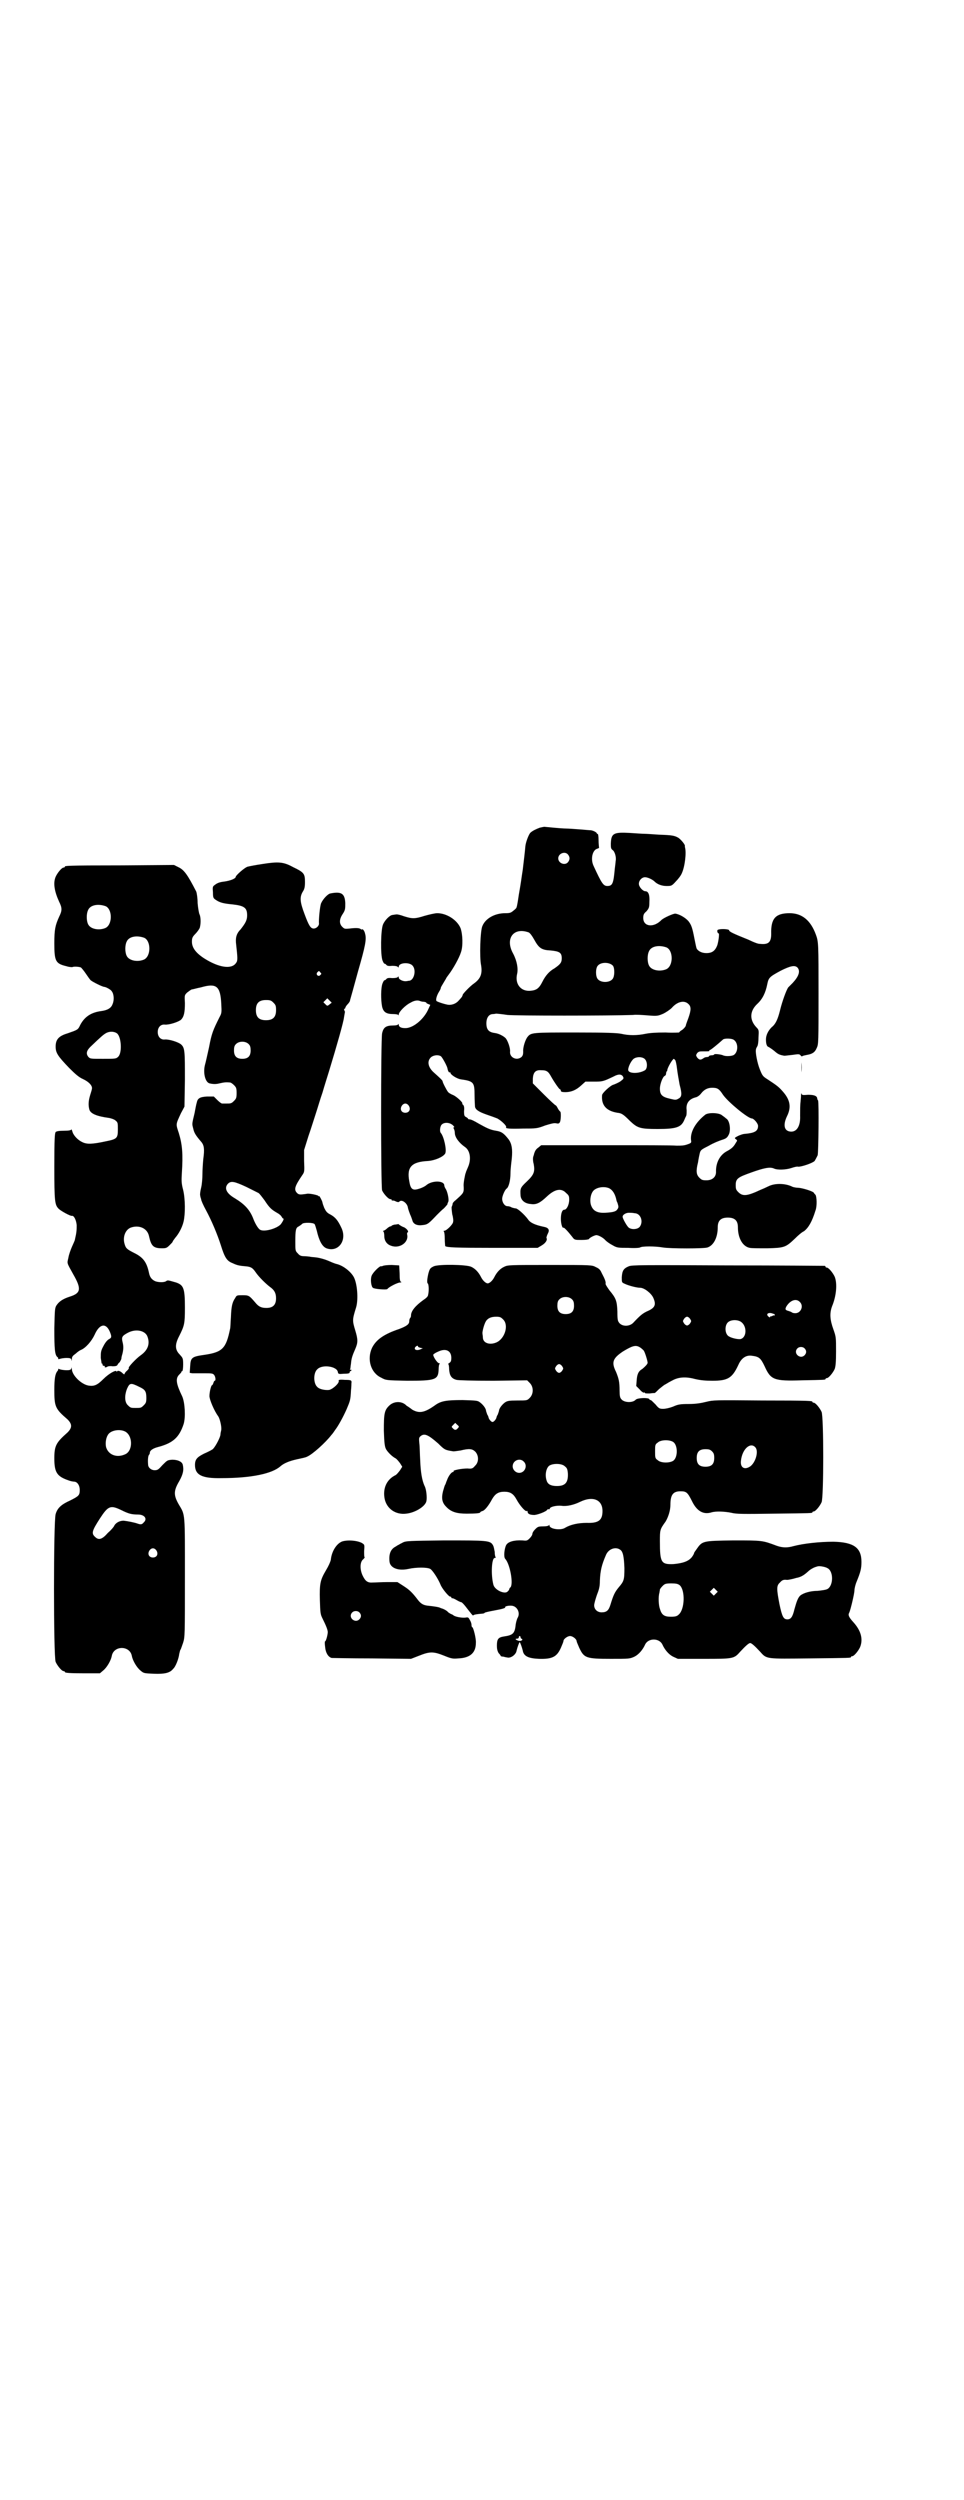 <?xml version="1.0" standalone="no"?>
<!DOCTYPE svg PUBLIC "-//W3C//DTD SVG 20010904//EN"
 "http://www.w3.org/TR/2001/REC-SVG-20010904/DTD/svg10.dtd">
<svg version="1.0" xmlns="http://www.w3.org/2000/svg"
 width="1100pt" height="2850pt" viewBox="0 0 1100 2850"
 preserveAspectRatio="xMidYMid meet">
<g transform="translate(0,2850) scale(0.5,-0.5)"
fill="#000000" stroke="none">
<path d="M1232 3813 c-8 -3 -17 -7 -22 -12 -4 -5 -10 -21 -11 -30 -1 -12 -3
-29 -6 -54 -4 -25 -3 -23 -9 -57 -2 -14 -4 -26 -5 -28 0 -2 -3 -5 -7 -8 -6 -5
-8 -6 -19 -6 -24 0 -45 -12 -52 -29 -5 -10 -7 -72 -3 -90 3 -19 -1 -30 -16
-41 -9 -6 -26 -24 -26 -26 0 -1 -1 -3 -2 -5 -1 -1 -4 -5 -7 -8 -5 -6 -13 -10
-22 -10 -6 0 -28 7 -29 9 -2 3 1 13 6 21 2 3 4 7 4 9 0 1 3 6 6 11 3 5 6 10 6
10 0 1 3 5 6 9 10 13 24 38 28 51 5 14 4 41 -1 55 -8 19 -32 34 -53 34 -6 0
-18 -3 -29 -6 -22 -7 -28 -7 -47 -1 -8 3 -16 5 -19 4 -2 0 -6 -1 -7 -1 -6 0
-18 -12 -22 -22 -5 -12 -6 -69 -1 -82 2 -5 4 -8 5 -7 0 0 2 -1 3 -2 2 -3 5 -4
14 -3 7 0 13 -1 13 -3 1 -1 2 -1 2 1 0 9 23 11 31 3 10 -10 4 -34 -7 -35 -2 0
-5 -1 -7 -1 -7 -1 -17 4 -17 8 0 3 -1 3 -2 2 0 -2 -6 -3 -13 -3 -9 1 -12 0
-14 -3 -1 -1 -3 -2 -3 -2 -1 1 -3 -2 -5 -7 -4 -10 -4 -38 -1 -53 3 -13 10 -17
26 -17 6 0 10 -1 11 -2 0 -2 1 -1 1 1 0 6 16 22 27 27 8 5 16 6 21 4 2 -1 6
-2 10 -2 3 -1 5 -1 5 -2 -1 0 1 -2 4 -3 l5 -2 -6 -13 c-11 -22 -35 -41 -52
-40 -9 0 -14 3 -14 8 0 2 -1 2 -1 1 -1 -2 -5 -3 -11 -3 -17 0 -23 -4 -26 -18
-3 -15 -3 -348 0 -358 3 -7 14 -20 19 -20 2 0 3 -1 3 -2 0 -2 1 -2 1 -1 1 0 5
0 8 -2 4 -2 7 -2 8 -1 5 7 19 -3 20 -14 1 -4 3 -10 5 -15 2 -4 4 -10 5 -13 2
-9 11 -13 24 -11 11 1 14 4 32 23 5 5 12 12 16 15 4 4 7 8 8 9 0 2 1 4 2 6 2
4 -1 20 -5 28 -2 3 -4 7 -4 9 0 12 -28 12 -41 1 -2 -2 -9 -6 -16 -8 -15 -5
-20 -2 -23 17 -6 32 5 44 42 46 16 1 35 9 40 17 4 8 -3 39 -10 47 -3 3 -2 15
2 19 6 6 18 5 25 -1 3 -3 5 -5 3 -5 -1 0 -2 -1 0 -4 1 -2 2 -6 2 -9 0 -10 10
-23 23 -32 12 -8 15 -28 7 -46 -2 -5 -5 -11 -5 -13 -1 -1 -2 -7 -3 -12 -1 -5
-2 -12 -2 -16 1 -18 1 -17 -19 -35 -3 -2 -6 -6 -6 -7 0 -2 -1 -5 -2 -7 -1 -1
0 -9 1 -17 2 -7 3 -15 2 -18 0 -5 -15 -20 -20 -20 -2 0 -2 -1 -1 -2 1 0 2 -8
2 -16 0 -9 1 -16 1 -17 4 -3 22 -4 113 -4 l98 0 10 6 c8 5 13 12 10 17 0 1 1
5 3 9 5 9 2 14 -9 16 -19 4 -31 9 -36 17 -9 12 -24 25 -28 25 -2 0 -6 1 -9 2
-3 2 -7 3 -10 3 -6 0 -12 8 -12 17 0 6 6 20 10 23 5 3 9 19 9 35 0 10 2 25 3
34 2 21 0 33 -7 43 -11 14 -16 18 -29 20 -13 2 -21 6 -39 16 -12 7 -18 10 -22
10 -2 0 -3 1 -3 2 0 0 -2 2 -4 3 -4 2 -5 3 -5 14 1 7 0 12 -2 14 -2 1 -2 3 -2
3 2 2 -12 15 -20 19 -5 2 -11 5 -13 8 -3 4 -12 21 -12 24 0 2 -9 10 -19 19
-14 12 -17 26 -8 35 5 5 16 7 23 3 3 -2 13 -20 15 -27 1 -7 4 -11 5 -10 1 1 2
0 2 -1 0 -4 15 -14 25 -15 28 -4 30 -7 30 -36 0 -12 1 -24 1 -26 1 -7 9 -12
26 -18 9 -3 20 -7 25 -9 9 -5 22 -17 20 -20 -2 -3 7 -4 39 -3 29 0 32 0 50 7
13 4 20 6 25 5 5 -1 7 -1 9 3 2 4 3 24 0 24 0 0 -3 3 -5 7 -2 4 -4 7 -5 7 -1
0 -13 11 -27 25 l-25 25 0 11 c1 14 6 20 19 19 12 0 16 -2 23 -15 8 -14 16
-25 19 -28 2 0 3 -3 3 -4 0 -2 3 -3 10 -3 14 0 25 5 36 15 l10 9 19 0 c20 0
21 0 46 12 11 6 18 5 21 -1 2 -4 1 -5 -7 -11 -5 -3 -12 -6 -15 -7 -6 -1 -26
-19 -26 -24 -2 -23 10 -36 35 -40 10 -1 14 -4 29 -19 17 -16 23 -18 63 -18 42
0 53 4 60 19 2 5 4 9 5 11 1 2 1 7 1 13 -2 15 5 25 20 29 5 1 10 5 13 9 7 9
15 13 25 13 12 0 16 -2 25 -16 12 -17 57 -54 66 -54 4 0 14 -11 14 -17 0 -12
-8 -16 -29 -18 -5 0 -13 -3 -17 -5 -8 -4 -8 -5 -5 -7 4 -3 4 -3 0 -9 -5 -9
-10 -13 -19 -18 -16 -8 -26 -25 -26 -46 1 -13 -8 -21 -22 -21 -9 0 -11 1 -16
6 -7 7 -8 15 -3 35 1 7 3 17 4 21 2 7 3 8 21 17 10 6 23 11 29 13 10 3 13 5
17 14 4 11 1 31 -7 35 -2 2 -6 5 -9 7 -6 6 -30 7 -38 2 -23 -18 -35 -40 -33
-58 1 -6 1 -7 -8 -10 -8 -3 -14 -3 -25 -3 -8 1 -81 1 -162 1 l-147 0 -6 -5
c-6 -4 -8 -8 -10 -14 0 -1 -1 -4 -2 -7 -1 -3 -1 -10 1 -17 3 -17 1 -24 -16
-40 -15 -14 -15 -16 -14 -32 1 -10 9 -18 23 -19 13 -2 21 2 37 17 18 17 33 20
44 8 6 -5 7 -7 7 -15 0 -12 -6 -23 -11 -23 -5 0 -8 -8 -8 -21 0 -10 3 -22 6
-20 1 1 9 -7 20 -21 5 -7 6 -7 21 -7 9 0 16 1 17 2 1 3 13 9 17 9 5 0 16 -6
21 -12 3 -3 10 -8 16 -11 10 -6 13 -6 36 -6 15 -1 26 0 27 1 4 3 34 3 51 0 17
-3 96 -3 103 0 14 5 23 23 23 46 0 15 7 22 23 22 16 0 23 -7 23 -22 0 -25 11
-44 27 -47 4 -1 22 -1 40 -1 39 1 42 2 63 22 7 7 16 15 21 17 10 8 18 21 26
47 4 10 3 32 0 36 -1 1 -3 3 -4 5 -4 4 -28 11 -36 11 -3 0 -9 1 -12 2 -15 8
-39 9 -54 2 -6 -3 -15 -7 -20 -9 -30 -14 -40 -15 -50 -5 -5 5 -6 7 -6 16 0 15
5 18 36 29 28 10 42 13 51 9 8 -4 28 -3 40 1 6 2 13 4 16 3 8 0 32 8 37 13 2
3 5 9 7 13 2 8 3 121 1 125 -1 1 -2 3 -2 5 -1 6 -8 8 -21 8 -12 -1 -14 -1 -15
3 0 2 -1 0 -1 -5 0 -5 -1 -11 -1 -14 -1 -6 -1 -20 -1 -32 1 -22 -7 -36 -20
-36 -16 0 -20 14 -10 35 10 20 8 37 -10 57 -8 9 -11 12 -34 27 -11 7 -12 8
-18 23 -6 15 -10 38 -9 44 0 2 1 5 3 8 2 3 3 12 3 21 1 16 1 17 -5 23 -16 17
-15 37 2 53 12 11 19 25 23 45 3 15 5 17 31 31 22 11 32 13 38 7 7 -8 3 -20
-11 -35 -3 -3 -8 -8 -10 -10 -4 -5 -14 -32 -19 -53 -5 -20 -10 -31 -19 -38 -8
-8 -13 -18 -13 -28 0 -10 2 -16 6 -17 2 -1 8 -5 13 -9 8 -7 11 -9 23 -11 2 0
10 1 19 2 14 2 15 2 18 -1 1 -2 3 -3 4 -2 1 1 6 2 11 3 12 2 18 6 22 16 4 8 4
14 4 124 0 112 0 118 -6 134 -12 33 -32 49 -60 49 -32 0 -43 -12 -42 -47 0
-19 -6 -25 -25 -23 -5 0 -11 2 -28 10 -35 14 -43 18 -43 21 0 3 -21 4 -26 1
-2 -1 -1 -8 2 -8 2 0 0 -17 -3 -27 -5 -13 -12 -18 -25 -18 -10 0 -18 4 -22 10
-1 2 -3 12 -5 22 -5 26 -7 32 -14 41 -7 8 -21 16 -30 17 -5 0 -25 -9 -31 -14
-18 -19 -42 -16 -42 4 0 7 1 10 7 15 6 7 7 9 7 22 1 15 -2 24 -9 24 -6 0 -15
10 -15 17 0 8 7 15 14 15 6 0 17 -5 22 -10 6 -6 16 -10 27 -10 11 0 12 0 21
10 6 6 12 14 14 19 7 15 11 48 7 60 0 1 0 2 0 3 0 3 -9 14 -15 18 -9 5 -14 6
-44 7 -14 1 -29 2 -33 2 -4 0 -20 1 -34 2 -37 2 -42 -1 -43 -24 0 -9 0 -12 4
-15 5 -3 9 -17 7 -25 0 -2 -1 -10 -2 -18 -3 -33 -5 -39 -17 -39 -9 0 -13 6
-31 45 -8 16 -3 37 8 40 3 1 5 2 4 3 0 1 -1 8 -1 17 0 8 -1 14 -2 14 -1 -1 -2
0 -2 1 0 2 -7 6 -13 7 -2 0 -13 1 -25 2 -13 1 -27 2 -32 2 -5 0 -18 1 -29 2
-11 1 -20 2 -21 2 -1 0 -5 -1 -10 -2z m64 -61 c5 -6 5 -12 0 -18 -7 -8 -22 -2
-22 9 0 11 15 17 22 9z m-89 -178 c3 -2 7 -7 12 -16 11 -20 17 -24 38 -25 20
-2 25 -5 25 -18 0 -10 -4 -14 -17 -23 -11 -6 -20 -16 -27 -30 -8 -16 -14 -20
-29 -21 -21 -1 -34 16 -29 38 3 12 0 30 -9 47 -19 34 1 61 36 48z m314 -34
c16 -7 16 -43 -1 -50 -15 -6 -34 -2 -39 9 -4 8 -4 24 0 32 5 12 23 15 40 9z
m-122 -42 c4 -6 4 -24 -1 -30 -7 -9 -27 -9 -34 0 -5 6 -5 24 0 30 7 9 27 9 35
0z m172 -87 c7 -6 6 -15 0 -32 -3 -8 -6 -16 -6 -18 -1 -2 -4 -6 -8 -9 -4 -2
-7 -5 -7 -6 0 0 -14 -1 -31 0 -23 0 -36 -1 -46 -3 -19 -4 -38 -4 -55 0 -10 2
-33 3 -105 3 -98 0 -101 0 -109 -10 -5 -6 -11 -24 -10 -34 0 -6 -1 -9 -4 -12
-11 -9 -27 -1 -26 12 1 8 -5 25 -10 31 -5 5 -16 11 -26 12 -13 2 -18 8 -18 22
0 13 6 21 15 21 3 0 6 1 8 1 1 0 12 -1 25 -3 20 -2 231 -2 287 0 6 1 20 0 33
-1 23 -2 24 -1 36 4 6 3 15 9 19 13 13 15 29 18 38 9z m104 -82 c10 -7 10 -27
0 -34 -4 -3 -19 -4 -25 -1 -4 2 -20 4 -20 2 0 -1 -3 -2 -6 -2 -3 0 -6 -1 -6
-2 0 -1 -2 -2 -5 -2 -2 0 -6 -1 -8 -3 -6 -4 -9 -4 -14 2 -3 5 -3 5 0 10 4 4 5
4 16 4 7 0 12 0 12 1 -1 1 0 2 1 2 2 0 19 14 30 24 3 3 20 3 25 -1z m-204 -43
c7 -6 7 -22 1 -26 -13 -8 -35 -8 -38 -1 -2 5 5 21 12 27 7 5 19 5 25 0z m70
-3 c1 -1 3 -10 4 -19 1 -9 4 -26 6 -37 6 -22 5 -28 -3 -32 -5 -3 -7 -3 -19 0
-18 4 -23 9 -23 23 0 11 7 28 11 29 2 1 3 3 3 5 0 2 1 4 1 5 1 0 2 2 2 4 1 6
12 25 15 25 0 0 1 -1 3 -3z m-608 -104 c5 -8 1 -16 -8 -16 -9 0 -13 8 -8 16 2
3 5 5 8 5 3 0 6 -2 8 -5z m457 -188 c8 -4 14 -13 17 -28 0 -1 1 -3 2 -5 3 -9
3 -11 0 -15 -3 -5 -9 -7 -28 -8 -19 -1 -29 5 -33 20 -2 10 0 23 6 30 7 8 24
11 36 6z m58 -57 c14 0 21 -19 12 -31 -5 -6 -18 -7 -25 -2 -4 3 -13 19 -14 24
-1 5 7 10 14 10 3 0 9 0 13 -1z"/>
<path d="M598 3730 c-14 -2 -29 -5 -33 -6 -7 -2 -27 -20 -27 -23 0 -4 -12 -9
-27 -11 -9 -1 -15 -3 -20 -7 -6 -4 -6 -5 -5 -18 0 -12 1 -13 7 -17 9 -6 17 -8
38 -10 27 -3 33 -8 33 -25 0 -11 -4 -18 -15 -32 -10 -10 -12 -20 -10 -35 3
-28 4 -36 0 -41 -10 -16 -40 -11 -73 10 -20 13 -28 25 -28 38 0 8 1 11 8 18 4
4 9 11 10 14 3 11 2 26 -1 31 -1 3 -3 13 -4 25 0 12 -2 23 -3 26 -20 39 -28
50 -41 56 l-10 5 -122 -1 c-126 0 -127 -1 -127 -3 0 -1 -1 -2 -3 -2 -4 0 -14
-12 -18 -21 -6 -14 -3 -33 8 -57 7 -14 7 -20 0 -34 -9 -20 -11 -29 -11 -61 0
-41 3 -46 28 -52 6 -2 12 -2 13 -2 3 2 17 1 20 -1 2 -2 7 -8 11 -14 4 -6 9
-13 11 -15 5 -4 27 -15 31 -15 3 0 15 -6 17 -10 5 -6 6 -20 2 -29 -3 -9 -11
-14 -25 -16 -24 -3 -39 -13 -49 -32 -5 -11 -6 -11 -29 -19 -20 -6 -27 -14 -27
-30 0 -14 4 -21 31 -49 14 -14 22 -21 31 -25 13 -6 21 -14 21 -21 0 -2 -2 -9
-4 -15 -4 -13 -5 -23 -2 -34 3 -9 16 -15 46 -19 4 -1 11 -3 14 -6 5 -4 5 -6 5
-20 0 -20 -2 -22 -27 -27 -32 -7 -44 -7 -54 -2 -11 5 -21 16 -23 25 -1 3 -2 5
-2 4 -1 -2 -6 -3 -17 -3 -11 0 -17 -1 -19 -3 -2 -3 -3 -14 -3 -78 0 -81 1 -88
10 -97 5 -5 27 -17 30 -16 5 1 10 -10 11 -21 0 -11 0 -16 -4 -33 0 -2 -4 -10
-7 -17 -3 -7 -7 -18 -8 -25 -3 -13 -4 -10 11 -37 19 -33 18 -43 -7 -51 -16 -5
-25 -11 -31 -20 -4 -6 -4 -11 -5 -53 0 -46 1 -60 7 -65 2 -1 2 -3 2 -4 -1 -1
1 -1 4 0 3 1 10 2 15 2 8 0 10 -1 11 -4 0 -4 1 -3 1 1 0 6 2 8 9 13 4 4 9 7
11 8 11 4 25 20 32 35 11 25 26 28 35 6 4 -10 4 -13 -2 -16 -4 -2 -9 -8 -13
-16 -6 -11 -6 -14 -6 -27 1 -7 2 -13 2 -13 1 1 2 0 2 -2 0 -2 1 -3 3 -3 2 0 3
-1 2 -2 -1 -2 3 -2 6 0 1 1 6 2 12 1 7 0 10 1 11 3 1 2 3 5 5 6 1 2 3 5 4 8 0
3 1 7 2 10 3 11 3 19 1 27 -3 12 -2 15 11 22 18 10 39 6 45 -7 7 -17 2 -32
-15 -44 -10 -7 -30 -28 -27 -29 1 0 -1 -3 -4 -6 -4 -3 -6 -7 -6 -8 0 -1 -2 0
-4 2 -6 6 -12 7 -13 4 0 -1 -1 -1 -1 0 0 5 -17 -4 -30 -17 -14 -14 -21 -17
-34 -15 -17 3 -38 24 -38 38 -1 5 -1 5 -1 2 -1 -4 -3 -5 -11 -5 -5 0 -12 1
-15 2 -3 1 -5 2 -4 1 0 -1 0 -3 -2 -5 -5 -6 -7 -17 -7 -43 0 -38 2 -43 30 -67
11 -11 11 -19 0 -30 -26 -23 -30 -30 -30 -59 0 -32 6 -41 32 -50 5 -2 11 -3
13 -3 7 0 13 -8 13 -19 0 -12 -2 -14 -22 -24 -20 -9 -29 -17 -33 -31 -5 -16
-5 -326 0 -337 4 -9 14 -21 18 -21 2 0 3 -1 3 -2 0 -2 10 -3 45 -3 l35 0 7 6
c9 7 18 23 20 33 4 25 42 25 46 0 2 -10 11 -26 20 -33 7 -6 8 -6 30 -7 25 -1
37 2 44 11 6 5 13 24 14 34 1 4 2 9 3 10 1 1 3 8 6 16 4 13 4 17 4 148 0 150
1 142 -14 167 -12 21 -12 31 1 53 9 16 11 26 8 38 -2 7 -12 11 -24 11 -11 -1
-11 -1 -22 -12 -9 -10 -11 -12 -18 -12 -8 0 -15 6 -15 13 -1 10 0 20 2 22 1 1
2 3 2 5 0 5 7 10 19 13 34 9 48 22 58 52 5 16 3 49 -3 63 -14 29 -16 41 -7 50
3 3 6 6 5 7 0 0 1 1 2 1 1 0 2 7 2 15 0 15 -1 15 -8 23 -11 11 -11 23 -1 42
12 24 13 28 13 65 0 44 -3 51 -20 57 -18 5 -19 6 -23 3 -4 -3 -17 -3 -25 0 -8
4 -12 9 -14 19 -5 24 -13 35 -33 45 -18 9 -20 11 -23 22 -4 15 2 31 14 36 19
7 38 -1 42 -19 5 -23 10 -28 30 -28 9 0 11 1 17 7 4 4 7 7 7 8 0 1 3 5 6 9 8
9 16 24 19 37 4 17 4 51 -1 72 -4 15 -4 21 -3 38 3 44 1 66 -7 92 -7 21 -7 19
5 45 l8 15 1 61 c0 66 0 73 -9 81 -6 5 -27 12 -37 11 -9 -1 -16 6 -16 17 0 11
7 18 16 17 10 -1 31 6 37 11 7 7 9 17 9 38 -1 18 -1 18 5 24 4 3 8 6 10 7 2 0
12 3 22 5 35 10 44 3 46 -38 1 -19 1 -21 -4 -30 -15 -30 -18 -37 -24 -69 -4
-18 -8 -36 -9 -39 -5 -18 0 -40 10 -43 9 -2 15 -2 23 0 9 2 13 3 24 2 2 0 6
-3 9 -6 5 -5 6 -7 6 -18 0 -11 -1 -13 -6 -18 -6 -6 -7 -6 -18 -6 -3 0 -7 0 -9
0 -2 0 -7 4 -11 8 l-8 8 -16 0 c-16 -1 -21 -4 -23 -14 -1 -3 -3 -13 -5 -24 -6
-25 -6 -24 -3 -35 2 -10 6 -16 18 -30 7 -8 8 -17 5 -39 -1 -10 -2 -26 -2 -35
0 -9 -1 -23 -3 -31 -2 -8 -3 -16 -2 -18 0 -2 1 -5 2 -8 0 -3 5 -14 11 -25 13
-24 26 -55 34 -80 9 -29 14 -36 27 -41 10 -5 17 -6 29 -7 12 -1 16 -3 23 -13
8 -12 25 -28 33 -34 10 -7 14 -14 14 -26 0 -15 -7 -22 -22 -22 -12 0 -18 3
-26 13 -13 15 -14 16 -28 16 -13 0 -14 0 -17 -6 -7 -10 -9 -19 -10 -44 -1 -13
-1 -25 -2 -27 -9 -44 -17 -53 -59 -59 -28 -4 -31 -6 -32 -26 l-1 -15 6 -1 c3
0 15 0 26 0 17 0 20 0 23 -3 4 -4 5 -14 2 -14 -1 0 -2 -2 -3 -5 -1 -3 -2 -5
-3 -5 -2 0 -6 -15 -6 -25 0 -8 11 -34 20 -46 4 -6 8 -24 7 -31 -1 -4 -2 -9 -2
-12 -2 -9 -14 -31 -19 -33 -3 -2 -11 -6 -18 -9 -16 -8 -21 -13 -21 -26 0 -23
16 -31 61 -30 67 0 115 10 134 27 8 7 20 12 38 16 9 2 20 4 23 6 12 5 42 32
55 49 3 3 7 9 9 12 7 9 18 29 26 47 8 19 9 21 10 43 1 8 1 15 1 16 1 7 0 8
-15 8 -12 1 -15 0 -14 -2 2 -5 -13 -19 -22 -21 -10 -1 -23 2 -27 7 -9 8 -9 32
0 40 11 12 45 7 47 -6 1 -5 2 -5 14 -4 10 0 13 1 13 3 0 2 1 3 2 3 1 0 2 1 2
2 0 1 -1 2 -2 1 -1 -1 -2 0 -1 1 1 2 1 8 2 13 1 12 3 18 10 34 6 14 6 21 0 41
-7 23 -7 25 1 51 6 17 4 51 -3 68 -5 13 -24 29 -40 33 -5 1 -14 5 -21 8 -7 3
-18 6 -25 7 -7 1 -14 1 -16 2 -2 0 -8 1 -13 1 -6 0 -10 1 -14 6 -6 6 -6 6 -6
27 0 27 1 32 8 35 3 2 6 4 8 6 3 3 25 3 28 -1 1 -1 3 -8 5 -15 5 -22 12 -36
22 -40 27 -10 48 18 34 47 -8 17 -14 24 -25 30 -8 4 -10 7 -14 15 -2 5 -4 11
-4 12 0 3 -8 18 -8 15 0 -1 -1 -1 -2 1 -4 2 -22 6 -27 4 -14 -2 -17 -2 -21 2
-8 8 -5 16 12 41 5 7 5 9 4 32 l0 25 10 32 c6 17 13 40 17 52 4 12 10 33 15
47 4 14 11 36 15 49 18 59 33 112 34 122 1 6 2 11 2 12 1 0 0 2 -1 4 -1 3 -1
4 0 4 1 0 2 1 2 2 0 1 2 5 5 8 3 3 6 7 6 10 1 3 9 32 18 65 17 59 20 74 16 87
-1 5 -5 11 -7 9 0 -1 -2 0 -3 1 -3 2 -9 3 -25 1 -11 -1 -12 -1 -17 4 -7 7 -7
17 1 29 6 9 6 12 6 25 -1 22 -9 27 -34 22 -6 -1 -17 -13 -21 -22 -3 -6 -6 -40
-5 -47 0 -5 -6 -11 -12 -11 -7 0 -11 6 -21 33 -11 29 -11 39 -4 51 4 6 5 11 5
22 0 19 -2 22 -27 34 -22 12 -33 13 -71 7z m-357 -96 c16 -7 16 -43 -1 -50
-15 -6 -34 -2 -39 9 -4 8 -4 24 0 32 5 12 23 15 40 9z m88 -72 c16 -7 16 -43
-1 -50 -15 -6 -34 -2 -39 9 -4 8 -4 24 0 32 5 12 23 15 40 9z m402 -79 c3 -3
3 -3 0 -6 -4 -5 -11 1 -7 6 4 4 4 4 7 0z m21 -73 c-5 -4 -5 -4 -10 1 l-4 4 4
4 5 5 5 -5 5 -5 -5 -4z m-128 4 c5 -5 6 -7 6 -17 0 -16 -7 -23 -23 -23 -16 0
-23 7 -23 23 0 16 7 23 23 23 10 0 12 -1 17 -6z m-357 -70 c10 -8 12 -44 3
-53 -5 -5 -6 -5 -35 -5 -28 0 -29 0 -33 4 -6 7 -5 14 4 23 25 24 30 28 35 31
8 5 19 5 26 0z m301 -25 c3 -3 4 -7 4 -14 0 -13 -6 -19 -19 -19 -13 0 -19 6
-19 19 0 7 1 11 4 14 7 8 23 8 30 0z m-6 -325 c14 -7 26 -13 28 -14 2 -1 8 -9
14 -17 11 -17 16 -21 28 -28 4 -2 9 -6 10 -8 2 -3 3 -5 4 -5 3 0 0 -6 -5 -13
-9 -10 -37 -18 -47 -13 -4 2 -10 11 -15 23 -8 22 -20 35 -43 49 -19 11 -25 23
-16 33 7 7 14 6 42 -7z m-244 -456 c13 -6 16 -10 16 -25 0 -10 -1 -12 -6 -17
-6 -6 -7 -6 -18 -6 -11 0 -12 0 -18 6 -8 7 -8 23 -2 38 6 13 8 14 28 4z m-34
-101 c19 -8 20 -43 3 -52 -20 -10 -40 -2 -45 16 -2 10 0 23 6 30 7 8 24 11 36
6z m-7 -180 c16 -8 23 -10 38 -10 15 0 22 -10 13 -18 -4 -5 -7 -5 -13 -3 -8 3
-24 6 -33 7 -8 0 -17 -4 -21 -11 -1 -3 -8 -11 -15 -17 -13 -15 -21 -17 -29 -9
-9 8 -7 14 11 42 19 29 24 31 49 19z m80 -92 c5 -8 1 -16 -8 -16 -9 0 -13 8
-8 16 2 3 5 5 8 5 3 0 6 -2 8 -5z"/>
<path d="M1829 3266 c0 -13 0 -18 0 -11 1 6 1 16 0 23 0 6 0 1 0 -12z"/>
<path d="M908 2909 c-1 0 -4 -1 -8 -1 -3 -1 -6 -2 -6 -2 0 -1 -1 -2 -3 -2 -1
0 -5 -2 -8 -5 -3 -3 -7 -5 -8 -5 -1 0 -1 -1 0 -2 1 0 2 -5 2 -10 0 -11 6 -19
15 -22 20 -8 42 8 37 26 0 2 0 4 1 4 4 2 -2 9 -8 12 -4 1 -8 4 -10 5 -2 2 -4
3 -4 2z"/>
<path d="M874 2814 c-2 -1 -3 -1 -4 -1 -3 2 -20 -15 -22 -22 -3 -8 -1 -24 3
-27 3 -3 31 -5 33 -3 2 4 23 15 29 15 3 0 4 1 3 1 -3 1 -4 4 -4 20 l-1 18 -17
1 c-9 0 -18 -1 -20 -2z"/>
<path d="M990 2813 c-8 -4 -9 -5 -12 -15 -3 -12 -4 -22 -2 -24 3 -2 3 -19 1
-26 0 -4 -5 -8 -11 -12 -18 -13 -28 -25 -28 -35 0 -3 -1 -5 -2 -6 -1 -1 -2 -4
-2 -7 0 -7 -5 -11 -23 -18 -36 -12 -53 -25 -62 -43 -12 -26 -3 -57 21 -68 11
-6 11 -6 59 -7 64 0 71 2 72 25 0 7 1 13 2 13 1 1 1 2 -1 2 -4 0 -15 17 -13
20 1 1 5 4 10 6 18 9 31 3 31 -14 0 -6 -1 -9 -4 -11 -3 -2 -4 -3 -3 -3 1 0 2
-6 2 -12 1 -14 5 -21 17 -24 4 -1 35 -2 84 -2 l77 1 6 -6 c9 -9 9 -25 0 -34
-6 -6 -6 -6 -28 -6 -20 0 -23 -1 -28 -4 -7 -5 -13 -13 -14 -18 0 -2 -2 -7 -3
-10 -2 -3 -3 -6 -3 -7 -1 -4 -6 -10 -9 -10 -3 0 -8 6 -9 10 0 1 -1 4 -3 7 -1
3 -3 8 -3 10 -1 5 -7 13 -14 18 -5 4 -9 4 -39 5 -37 0 -49 -2 -62 -11 -25 -18
-37 -20 -53 -11 -5 4 -11 8 -13 9 -10 11 -28 11 -39 1 -12 -11 -13 -19 -13
-58 1 -29 2 -36 5 -42 4 -7 14 -17 22 -21 3 -2 7 -7 10 -11 l5 -8 -5 -8 c-3
-4 -7 -9 -10 -11 -21 -10 -30 -31 -25 -55 5 -22 25 -36 49 -33 20 2 43 16 46
28 2 8 0 28 -4 35 -6 13 -9 32 -10 58 -1 15 -1 33 -2 39 -1 11 -1 13 2 16 9 8
17 5 41 -16 15 -15 16 -15 35 -18 2 0 9 1 16 2 20 5 27 4 34 -3 8 -9 8 -24 -1
-32 -5 -6 -7 -7 -17 -6 -14 0 -33 -4 -32 -6 1 -1 0 -2 -1 -2 -4 0 -11 -10 -14
-19 -2 -4 -3 -9 -4 -10 -1 -1 -3 -8 -5 -15 -4 -16 -2 -26 7 -35 11 -12 24 -16
47 -16 21 0 31 1 31 3 0 1 2 2 5 3 5 1 14 12 22 27 7 12 14 17 28 17 14 0 21
-5 28 -18 7 -13 20 -28 23 -26 1 1 2 0 2 -1 0 -6 6 -8 16 -8 9 1 27 8 29 12 1
1 2 2 3 1 1 -1 2 0 3 2 1 4 16 7 26 6 12 -2 29 2 43 9 29 14 51 5 51 -21 0
-21 -9 -28 -36 -27 -20 0 -37 -4 -49 -11 -10 -7 -36 -3 -36 5 0 2 -1 2 -1 1
-1 -2 -6 -3 -13 -3 -12 0 -13 -1 -19 -7 -4 -4 -6 -8 -6 -10 0 -2 -2 -6 -6 -10
-6 -6 -7 -6 -17 -5 -19 1 -33 -3 -37 -11 -4 -8 -6 -27 -2 -31 11 -12 19 -57
12 -65 -2 -1 -3 -4 -3 -5 0 -1 -2 -3 -4 -5 -7 -6 -29 4 -32 16 -6 23 -4 61 3
61 2 0 3 1 2 2 -1 1 -2 6 -2 12 -1 5 -2 12 -4 15 -6 11 -13 11 -111 11 -80 -1
-88 -1 -95 -5 -4 -2 -8 -4 -9 -5 -1 0 -4 -2 -7 -4 -12 -6 -16 -18 -14 -35 2
-14 20 -21 43 -16 18 4 43 4 50 0 5 -3 17 -21 23 -35 3 -9 19 -28 22 -28 2 0
3 -1 3 -2 0 -1 1 -2 2 -2 0 1 5 -1 10 -4 5 -3 10 -5 11 -5 1 0 5 -4 9 -9 14
-18 17 -22 18 -21 1 2 9 3 20 4 3 0 6 1 6 2 1 1 10 3 21 5 22 4 27 6 26 8 -1
2 9 4 16 3 12 -2 19 -17 12 -28 -1 -2 -3 -8 -4 -14 -2 -21 -6 -25 -27 -28 -13
-2 -16 -6 -16 -21 0 -7 1 -12 4 -17 3 -3 5 -6 5 -7 0 0 3 -1 6 -1 3 -1 8 -2 9
-2 8 -2 20 7 21 16 2 8 6 19 7 19 1 0 5 -11 7 -19 2 -13 13 -18 37 -19 31 -1
41 5 50 25 3 7 6 14 6 16 0 4 9 11 15 11 6 0 15 -7 15 -12 0 -1 3 -8 6 -15 11
-23 15 -25 72 -25 42 0 43 0 54 5 10 5 19 16 24 27 7 16 33 16 40 0 5 -11 14
-22 24 -27 l11 -5 59 0 c67 0 69 0 83 16 13 14 20 20 23 20 3 0 10 -6 23 -20
15 -17 13 -16 113 -15 92 1 94 1 94 3 0 1 1 2 3 2 4 0 14 12 18 21 7 18 2 37
-15 56 -11 12 -13 17 -10 22 3 6 12 44 12 51 0 4 2 13 5 20 9 22 11 30 11 45
0 32 -17 45 -64 46 -32 0 -68 -4 -91 -10 -14 -4 -25 -4 -39 1 -32 12 -32 12
-98 12 -72 -1 -71 -1 -85 -21 -3 -4 -5 -7 -5 -8 0 -1 -2 -5 -5 -9 -8 -10 -21
-14 -42 -16 -28 -1 -31 3 -31 52 0 26 0 27 13 45 6 10 11 25 11 38 0 23 6 31
23 31 13 0 16 -2 26 -22 11 -23 26 -32 45 -26 10 3 30 2 45 -1 11 -3 27 -3 97
-2 86 1 88 1 88 3 0 1 1 2 3 2 4 0 14 12 18 21 5 11 5 195 0 206 -4 9 -14 21
-18 21 -2 0 -3 1 -3 2 0 2 -2 3 -115 3 -108 1 -111 1 -127 -3 -12 -3 -24 -5
-40 -5 -20 0 -25 -1 -36 -6 -8 -3 -17 -5 -22 -5 -8 0 -10 0 -18 10 -5 5 -10
10 -11 10 -2 0 -3 1 -3 2 -2 4 -27 3 -31 -1 -7 -8 -27 -7 -33 1 -3 3 -4 8 -4
19 0 21 -2 28 -8 43 -11 22 -8 31 16 47 20 12 28 15 37 10 4 -2 8 -6 10 -8 3
-4 9 -24 9 -28 0 -3 -6 -9 -12 -14 -9 -5 -12 -12 -13 -26 l-1 -13 8 -8 c4 -5
9 -8 10 -7 1 1 2 0 2 -1 0 -1 5 -1 11 -1 5 1 11 1 11 1 1 0 5 4 10 9 5 4 12
10 15 11 3 2 10 6 16 9 13 7 29 9 51 3 13 -3 24 -4 40 -4 35 0 45 6 59 36 7
16 18 23 31 21 16 -2 20 -5 29 -24 14 -31 21 -34 85 -32 52 1 54 1 54 3 0 1 1
2 3 2 4 0 14 12 18 21 2 6 3 15 3 40 0 32 0 33 -6 50 -8 22 -9 37 -3 53 10 24
12 52 6 67 -4 9 -14 21 -18 21 -2 0 -3 1 -3 2 0 1 -1 2 -2 2 -2 0 -101 1 -221
1 -195 1 -219 1 -226 -2 -12 -5 -15 -10 -16 -25 0 -12 0 -12 7 -15 8 -4 27 -9
35 -9 9 0 25 -12 30 -23 7 -16 4 -23 -15 -31 -10 -5 -15 -9 -31 -26 -8 -8 -23
-9 -31 -1 -4 5 -5 6 -5 27 -1 24 -3 30 -18 48 -5 7 -9 13 -9 15 1 4 -1 10 -9
25 -3 7 -6 10 -13 13 -9 5 -10 5 -105 5 -91 0 -96 0 -104 -4 -9 -4 -17 -12
-23 -24 -4 -8 -11 -14 -15 -14 -4 0 -11 6 -15 14 -6 12 -14 20 -23 24 -12 5
-73 6 -85 1z m316 -76 c3 -3 4 -7 4 -14 0 -13 -6 -19 -19 -19 -13 0 -19 6 -19
19 0 7 1 11 4 14 7 8 23 8 30 0z m519 -5 c10 -9 3 -26 -10 -26 -4 0 -7 1 -8 2
-1 1 -4 2 -7 3 -8 2 -9 4 -5 11 9 14 22 18 30 10z m-58 -28 c1 0 1 -1 1 -2 0
-2 -1 -2 -1 -1 -1 0 -3 0 -4 -1 -2 -1 -3 -2 -3 -1 0 1 -1 1 -2 -1 -1 -2 -2 -2
-5 1 -5 5 0 9 8 7 3 -1 6 -2 6 -2z m-619 -12 c14 -13 4 -45 -16 -53 -15 -6
-30 -1 -30 12 0 3 -1 7 -1 10 0 4 3 17 7 25 4 8 12 12 24 12 9 0 11 -1 16 -6z
m427 1 c3 -5 3 -5 0 -10 -2 -3 -5 -5 -7 -5 -2 0 -5 2 -7 5 -3 5 -3 5 0 10 2 3
5 5 7 5 2 0 5 -2 7 -5z m115 -6 c15 -9 15 -36 0 -40 -7 -1 -24 3 -29 8 -7 7
-7 23 0 30 6 6 20 7 29 2z m-736 -57 c0 -1 2 -2 6 -3 l5 -1 -7 -3 c-9 -3 -14
1 -10 6 3 3 6 4 6 1z m882 -4 c5 -5 5 -11 0 -16 -10 -10 -27 5 -16 16 4 4 12
4 16 0z m-553 -41 c3 -5 3 -5 0 -10 -2 -3 -5 -5 -7 -5 -2 0 -5 2 -7 5 -3 5 -3
5 0 10 2 3 5 5 7 5 2 0 5 -2 7 -5z m-238 -141 c-4 -5 -7 -5 -11 -1 -4 4 -4 4
0 8 l5 5 4 -4 c5 -4 5 -5 2 -8z m492 -32 c10 -8 10 -34 0 -42 -8 -6 -29 -6
-36 1 -6 4 -6 6 -6 20 0 14 0 16 6 20 7 7 28 7 36 1z m187 -12 c8 -9 0 -36
-13 -44 -13 -8 -22 -1 -20 14 3 27 22 43 33 30z m-99 -9 c4 -4 5 -7 5 -15 0
-14 -6 -20 -20 -20 -14 0 -20 6 -20 20 0 14 6 20 20 20 8 0 11 -1 15 -5z
m-430 -23 c10 -9 3 -26 -10 -26 -8 0 -15 7 -15 15 0 13 16 20 25 11z m94 -11
c5 -4 6 -6 7 -16 1 -21 -6 -29 -25 -29 -12 0 -20 3 -23 11 -5 13 -2 29 5 35 8
6 29 6 36 -1z m126 -190 c7 -4 9 -17 10 -42 0 -27 -1 -30 -13 -44 -9 -11 -12
-17 -19 -40 -4 -13 -9 -17 -20 -17 -10 0 -17 7 -17 16 0 4 3 14 6 23 5 13 7
19 7 33 1 23 4 36 14 59 6 14 22 19 32 12z m473 -42 c15 -7 14 -41 0 -48 -4
-2 -13 -3 -22 -4 -17 0 -33 -5 -40 -11 -5 -5 -8 -13 -13 -31 -4 -17 -8 -23
-16 -23 -9 0 -12 6 -18 34 -7 36 -7 43 1 50 5 6 9 7 16 6 2 0 8 1 12 2 5 1 10
3 12 3 8 2 14 5 24 14 5 5 13 9 16 10 3 1 6 2 7 2 3 1 16 -1 21 -4z m-337 -39
c13 -11 12 -55 -2 -67 -4 -4 -8 -5 -18 -5 -15 0 -21 4 -25 18 -3 8 -4 28 -1
37 0 2 1 5 1 7 0 1 3 5 6 8 5 5 7 6 20 6 11 0 15 -1 19 -4z m83 -19 l-5 -5 -4
4 -5 5 4 4 5 5 4 -4 5 -5 -4 -4z m-446 -100 c0 -1 1 -3 2 -3 5 -2 0 -6 -6 -5
-7 2 -10 5 -4 5 2 0 4 1 4 3 0 2 1 3 2 3 1 0 2 -1 2 -3z"/>
<path d="M782 2186 c-13 -4 -25 -22 -27 -42 -1 -5 -5 -14 -11 -24 -13 -22 -15
-30 -14 -68 1 -29 1 -32 6 -42 8 -16 12 -26 12 -31 0 -6 -4 -21 -6 -21 -1 0
-1 -6 0 -13 1 -13 7 -23 15 -25 1 0 42 -1 91 -1 l90 -1 18 7 c25 10 33 10 58
0 17 -7 20 -7 32 -6 27 1 40 13 40 35 1 10 -6 36 -8 36 -1 0 -2 2 -2 6 0 3 -2
8 -4 11 -3 6 -4 6 -10 5 -8 -1 -25 2 -28 6 -2 1 -4 2 -4 2 -1 0 -4 2 -7 4 -3
4 -11 8 -15 9 -1 0 -2 1 -3 1 -2 2 -17 4 -27 5 -11 1 -17 4 -24 13 -13 17 -19
23 -33 32 l-14 9 -23 0 c-13 0 -27 -1 -33 -1 -12 -1 -17 3 -23 15 -7 14 -7 32
1 38 3 3 4 5 3 5 -1 0 -1 6 -1 14 1 11 1 14 -2 16 -8 7 -32 10 -47 6z m38
-162 c5 -5 5 -11 0 -16 -10 -10 -27 5 -16 16 4 4 12 4 16 0z"/>
</g>
</svg>
